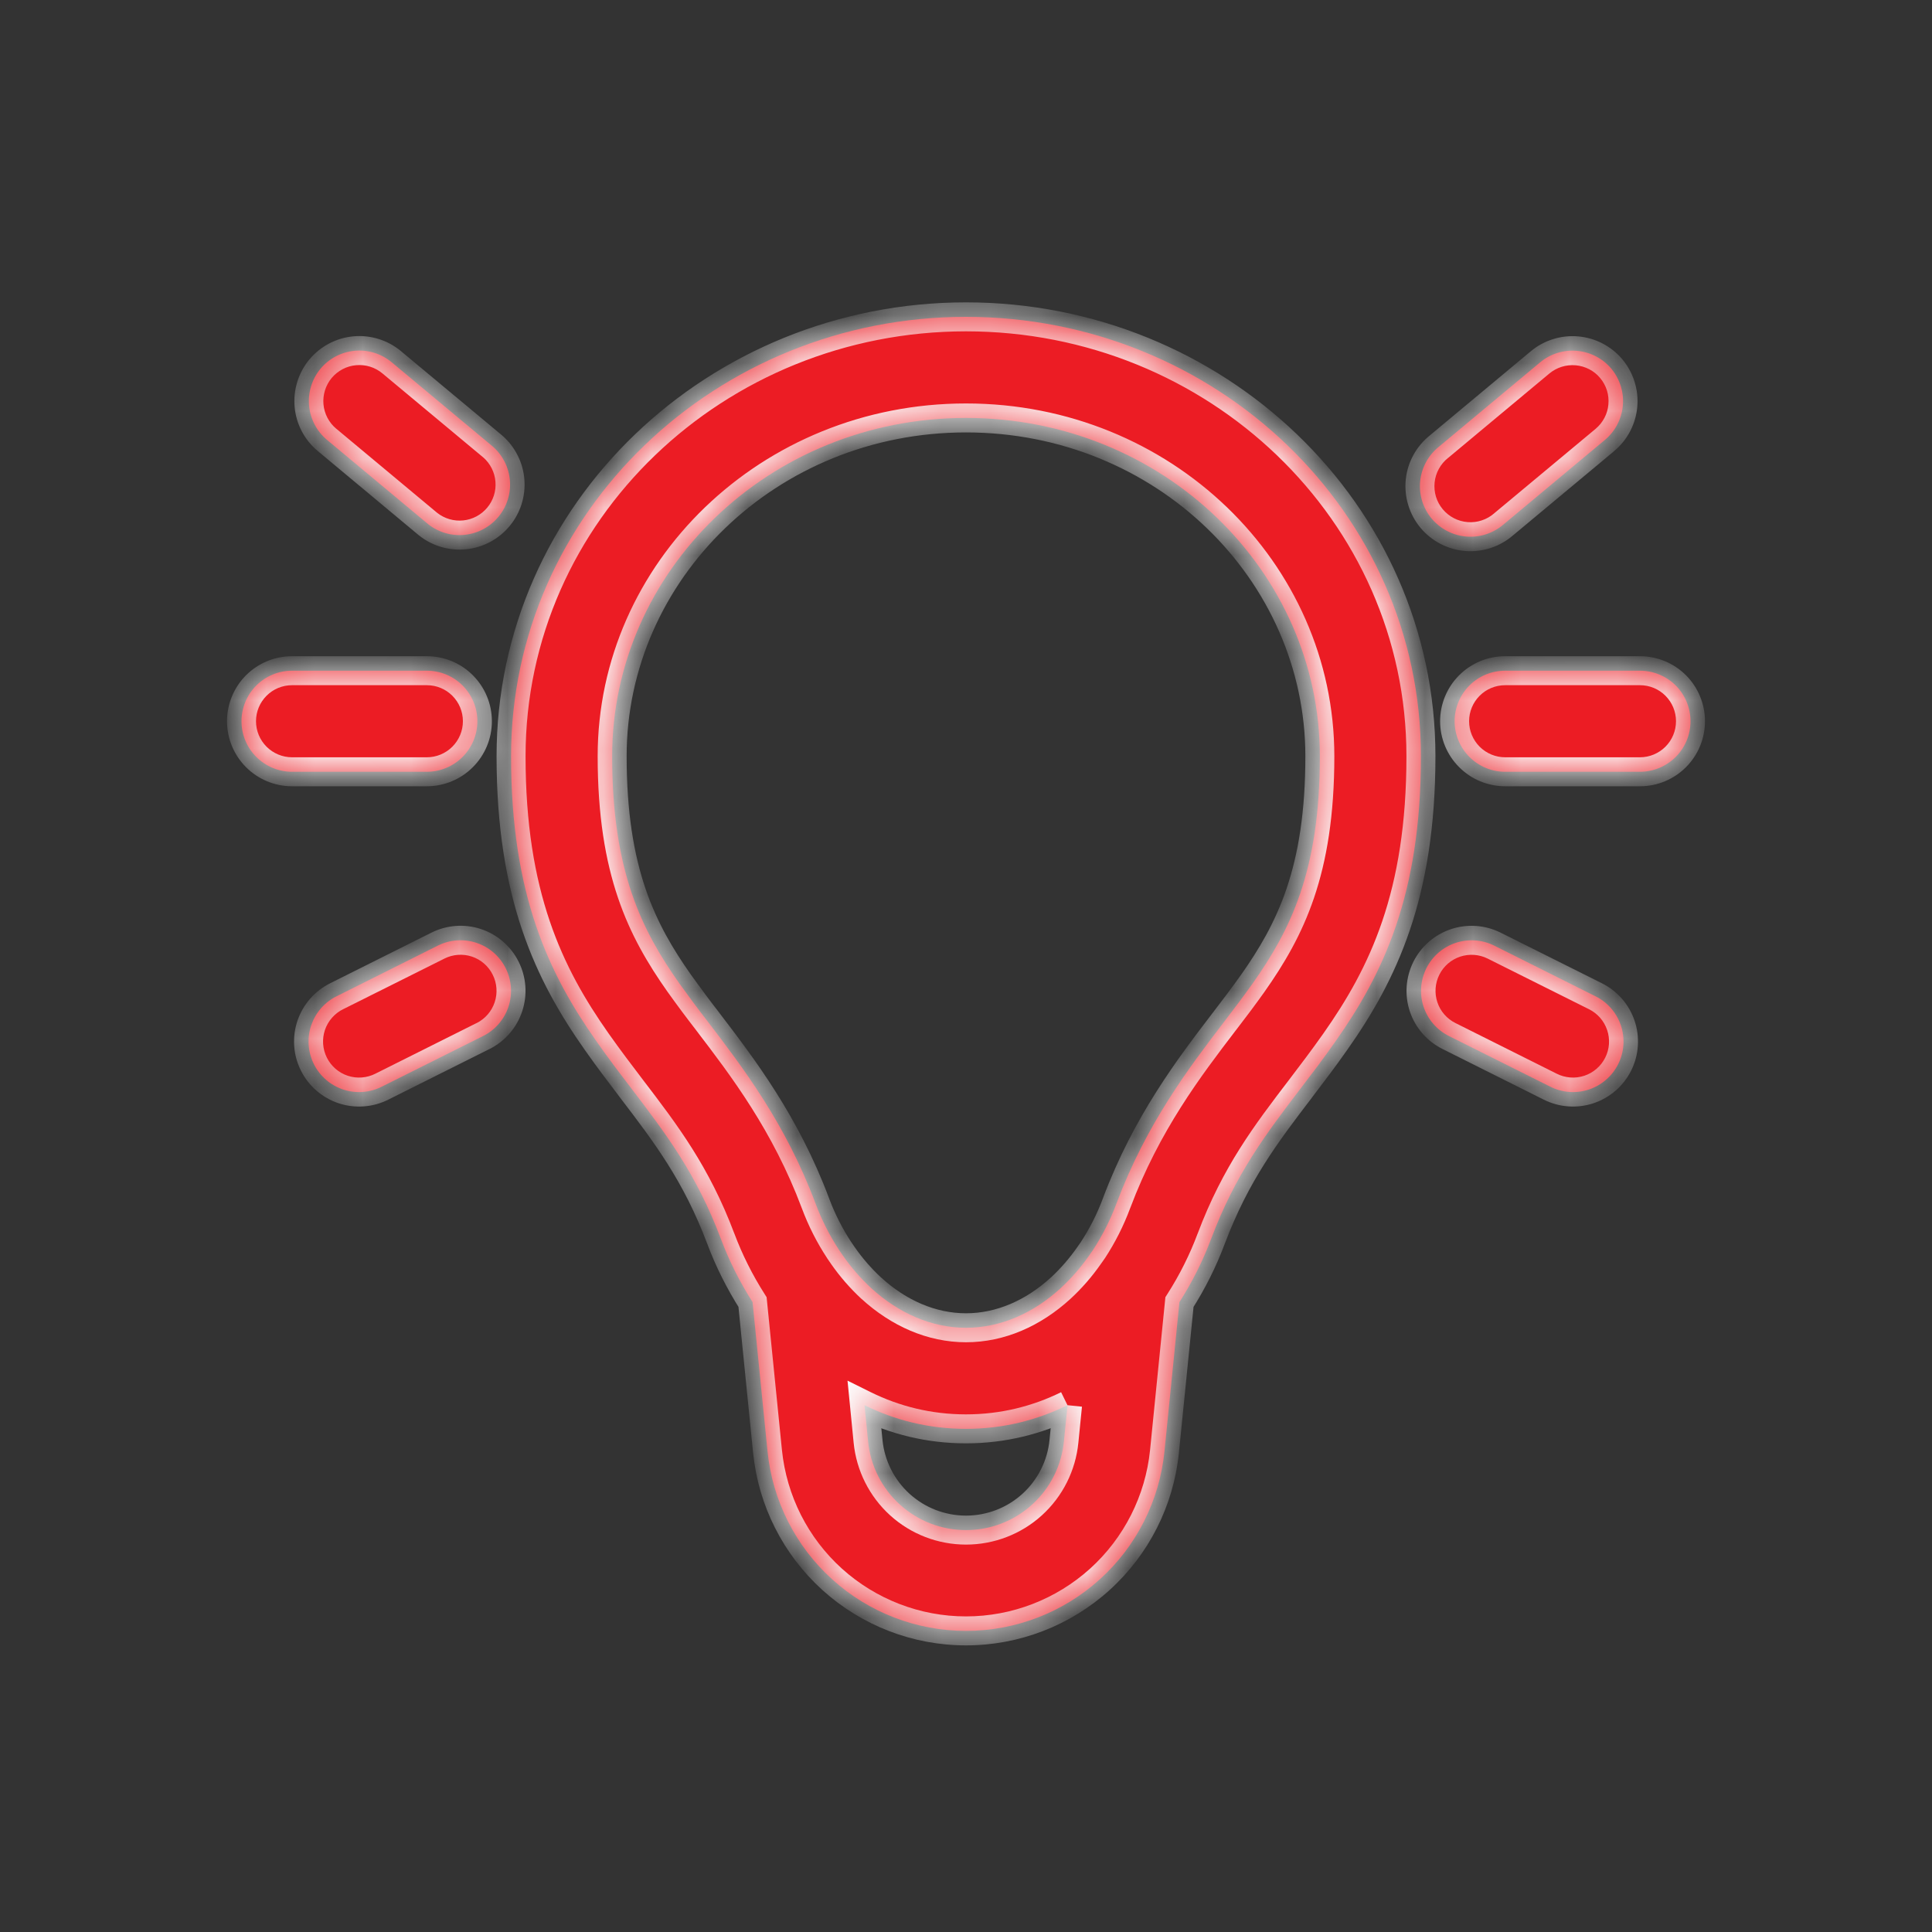 <svg width="40" height="40" viewBox="0 0 40 40" fill="none" xmlns="http://www.w3.org/2000/svg">
<rect x="0" y="0" width="40" height="40" fill="#333333" stroke="none"/>
<mask id="path-1-inside-1_1778_13377" fill="white">
<path d="M20 8.653C24.086 8.653 27.326 11.828 27.326 15.658C27.326 18.044 26.712 19.259 25.933 20.364C25.756 20.612 25.562 20.872 25.351 21.146C24.62 22.102 23.741 23.253 23.117 24.912C22.99 25.254 22.825 25.58 22.625 25.886L22.547 25.997C22.376 26.242 22.179 26.467 21.96 26.67C21.394 27.189 20.713 27.49 20 27.49C19.288 27.49 18.606 27.189 18.038 26.67C17.819 26.467 17.623 26.241 17.452 25.996L17.375 25.884C17.175 25.579 17.01 25.253 16.883 24.912C16.259 23.251 15.38 22.102 14.649 21.144C14.45 20.888 14.256 20.627 14.067 20.363C13.29 19.261 12.674 18.044 12.674 15.656C12.674 11.828 15.916 8.653 20 8.653ZM24.419 26.959C24.687 26.54 24.907 26.098 25.076 25.647C25.581 24.303 26.218 23.468 26.915 22.553C27.153 22.242 27.397 21.922 27.645 21.568C28.636 20.162 29.419 18.534 29.419 15.656C29.419 10.594 25.163 6.56 20 6.56C14.837 6.56 10.581 10.594 10.581 15.658C10.581 18.532 11.364 20.162 12.355 21.568C12.603 21.922 12.847 22.242 13.085 22.553C13.782 23.468 14.419 24.303 14.924 25.647C15.093 26.098 15.314 26.54 15.581 26.959L15.891 30.051C15.994 31.069 16.471 32.013 17.23 32.699C17.989 33.386 18.977 33.766 20 33.766C21.023 33.766 22.011 33.386 22.77 32.699C23.529 32.013 24.006 31.069 24.109 30.051L24.419 26.959ZM22.103 29.093L22.027 29.841C21.978 30.345 21.743 30.812 21.368 31.151C20.994 31.491 20.506 31.679 20 31.679C19.494 31.679 19.006 31.491 18.632 31.151C18.257 30.812 18.022 30.345 17.973 29.841L17.899 29.093C18.526 29.403 19.231 29.583 20 29.583C20.767 29.583 21.474 29.402 22.101 29.093M6.637 7.633C6.815 7.42 7.07 7.287 7.346 7.262C7.622 7.237 7.897 7.323 8.11 7.501L10.203 9.245C10.409 9.425 10.536 9.678 10.557 9.95C10.579 10.223 10.493 10.492 10.318 10.702C10.143 10.912 9.893 11.045 9.621 11.073C9.35 11.101 9.078 11.022 8.864 10.852L6.771 9.108C6.558 8.93 6.424 8.675 6.399 8.399C6.374 8.123 6.459 7.846 6.637 7.633ZM33.361 7.634C33.449 7.74 33.515 7.862 33.556 7.993C33.597 8.125 33.612 8.263 33.599 8.4C33.587 8.537 33.547 8.67 33.483 8.792C33.42 8.913 33.332 9.021 33.227 9.109L31.134 10.854C31.029 10.945 30.906 11.015 30.774 11.059C30.641 11.103 30.501 11.12 30.362 11.109C30.223 11.098 30.088 11.059 29.964 10.995C29.84 10.931 29.73 10.843 29.64 10.736C29.551 10.629 29.484 10.505 29.443 10.371C29.403 10.238 29.389 10.098 29.403 9.959C29.418 9.82 29.46 9.685 29.527 9.563C29.594 9.441 29.685 9.333 29.794 9.246L31.887 7.502C32.1 7.324 32.375 7.239 32.651 7.264C32.928 7.289 33.183 7.421 33.361 7.634ZM5 14.932C5 14.655 5.11 14.388 5.307 14.192C5.503 13.996 5.769 13.886 6.047 13.886H8.837C9.115 13.886 9.381 13.996 9.577 14.192C9.773 14.388 9.884 14.655 9.884 14.932C9.884 15.21 9.773 15.476 9.577 15.672C9.381 15.868 9.115 15.979 8.837 15.979H6.047C5.769 15.979 5.503 15.868 5.307 15.672C5.11 15.476 5 15.21 5 14.932ZM30.116 14.932C30.116 14.655 30.227 14.388 30.423 14.192C30.619 13.996 30.885 13.886 31.163 13.886H33.953C34.231 13.886 34.497 13.996 34.694 14.192C34.89 14.388 35 14.655 35 14.932C35 15.21 34.89 15.476 34.694 15.672C34.497 15.868 34.231 15.979 33.953 15.979H31.163C30.885 15.979 30.619 15.868 30.423 15.672C30.227 15.476 30.116 15.21 30.116 14.932ZM10.47 20.046C10.594 20.294 10.614 20.581 10.527 20.845C10.439 21.108 10.25 21.326 10.002 21.45L7.909 22.496C7.786 22.559 7.652 22.597 7.514 22.607C7.377 22.618 7.238 22.601 7.107 22.558C6.976 22.514 6.854 22.446 6.75 22.355C6.646 22.265 6.56 22.155 6.498 22.031C6.437 21.908 6.4 21.773 6.391 21.635C6.381 21.497 6.399 21.359 6.443 21.228C6.488 21.098 6.557 20.977 6.648 20.873C6.74 20.769 6.85 20.684 6.974 20.624L9.067 19.577C9.316 19.453 9.603 19.433 9.866 19.521C10.13 19.609 10.346 19.798 10.47 20.046ZM29.532 20.046C29.656 19.798 29.873 19.61 30.136 19.522C30.399 19.434 30.686 19.454 30.934 19.577L33.027 20.624C33.151 20.684 33.262 20.769 33.353 20.873C33.444 20.977 33.514 21.098 33.558 21.228C33.602 21.359 33.62 21.497 33.611 21.635C33.601 21.773 33.565 21.908 33.503 22.031C33.441 22.155 33.356 22.265 33.251 22.355C33.147 22.446 33.026 22.514 32.895 22.558C32.763 22.601 32.625 22.618 32.487 22.607C32.349 22.597 32.215 22.559 32.092 22.496L29.999 21.45C29.751 21.326 29.562 21.108 29.474 20.845C29.386 20.582 29.408 20.294 29.532 20.046Z"/>
</mask>
<path d="M20 8.653C24.086 8.653 27.326 11.828 27.326 15.658C27.326 18.044 26.712 19.259 25.933 20.364C25.756 20.612 25.562 20.872 25.351 21.146C24.62 22.102 23.741 23.253 23.117 24.912C22.99 25.254 22.825 25.58 22.625 25.886L22.547 25.997C22.376 26.242 22.179 26.467 21.96 26.67C21.394 27.189 20.713 27.49 20 27.49C19.288 27.49 18.606 27.189 18.038 26.67C17.819 26.467 17.623 26.241 17.452 25.996L17.375 25.884C17.175 25.579 17.01 25.253 16.883 24.912C16.259 23.251 15.38 22.102 14.649 21.144C14.45 20.888 14.256 20.627 14.067 20.363C13.29 19.261 12.674 18.044 12.674 15.656C12.674 11.828 15.916 8.653 20 8.653ZM24.419 26.959C24.687 26.54 24.907 26.098 25.076 25.647C25.581 24.303 26.218 23.468 26.915 22.553C27.153 22.242 27.397 21.922 27.645 21.568C28.636 20.162 29.419 18.534 29.419 15.656C29.419 10.594 25.163 6.56 20 6.56C14.837 6.56 10.581 10.594 10.581 15.658C10.581 18.532 11.364 20.162 12.355 21.568C12.603 21.922 12.847 22.242 13.085 22.553C13.782 23.468 14.419 24.303 14.924 25.647C15.093 26.098 15.314 26.54 15.581 26.959L15.891 30.051C15.994 31.069 16.471 32.013 17.23 32.699C17.989 33.386 18.977 33.766 20 33.766C21.023 33.766 22.011 33.386 22.77 32.699C23.529 32.013 24.006 31.069 24.109 30.051L24.419 26.959ZM22.103 29.093L22.027 29.841C21.978 30.345 21.743 30.812 21.368 31.151C20.994 31.491 20.506 31.679 20 31.679C19.494 31.679 19.006 31.491 18.632 31.151C18.257 30.812 18.022 30.345 17.973 29.841L17.899 29.093C18.526 29.403 19.231 29.583 20 29.583C20.767 29.583 21.474 29.402 22.101 29.093M6.637 7.633C6.815 7.42 7.07 7.287 7.346 7.262C7.622 7.237 7.897 7.323 8.11 7.501L10.203 9.245C10.409 9.425 10.536 9.678 10.557 9.95C10.579 10.223 10.493 10.492 10.318 10.702C10.143 10.912 9.893 11.045 9.621 11.073C9.35 11.101 9.078 11.022 8.864 10.852L6.771 9.108C6.558 8.93 6.424 8.675 6.399 8.399C6.374 8.123 6.459 7.846 6.637 7.633ZM33.361 7.634C33.449 7.74 33.515 7.862 33.556 7.993C33.597 8.125 33.612 8.263 33.599 8.4C33.587 8.537 33.547 8.67 33.483 8.792C33.42 8.913 33.332 9.021 33.227 9.109L31.134 10.854C31.029 10.945 30.906 11.015 30.774 11.059C30.641 11.103 30.501 11.12 30.362 11.109C30.223 11.098 30.088 11.059 29.964 10.995C29.84 10.931 29.73 10.843 29.64 10.736C29.551 10.629 29.484 10.505 29.443 10.371C29.403 10.238 29.389 10.098 29.403 9.959C29.418 9.82 29.46 9.685 29.527 9.563C29.594 9.441 29.685 9.333 29.794 9.246L31.887 7.502C32.1 7.324 32.375 7.239 32.651 7.264C32.928 7.289 33.183 7.421 33.361 7.634ZM5 14.932C5 14.655 5.11 14.388 5.307 14.192C5.503 13.996 5.769 13.886 6.047 13.886H8.837C9.115 13.886 9.381 13.996 9.577 14.192C9.773 14.388 9.884 14.655 9.884 14.932C9.884 15.21 9.773 15.476 9.577 15.672C9.381 15.868 9.115 15.979 8.837 15.979H6.047C5.769 15.979 5.503 15.868 5.307 15.672C5.11 15.476 5 15.21 5 14.932ZM30.116 14.932C30.116 14.655 30.227 14.388 30.423 14.192C30.619 13.996 30.885 13.886 31.163 13.886H33.953C34.231 13.886 34.497 13.996 34.694 14.192C34.89 14.388 35 14.655 35 14.932C35 15.21 34.89 15.476 34.694 15.672C34.497 15.868 34.231 15.979 33.953 15.979H31.163C30.885 15.979 30.619 15.868 30.423 15.672C30.227 15.476 30.116 15.21 30.116 14.932ZM10.47 20.046C10.594 20.294 10.614 20.581 10.527 20.845C10.439 21.108 10.25 21.326 10.002 21.45L7.909 22.496C7.786 22.559 7.652 22.597 7.514 22.607C7.377 22.618 7.238 22.601 7.107 22.558C6.976 22.514 6.854 22.446 6.75 22.355C6.646 22.265 6.56 22.155 6.498 22.031C6.437 21.908 6.4 21.773 6.391 21.635C6.381 21.497 6.399 21.359 6.443 21.228C6.488 21.098 6.557 20.977 6.648 20.873C6.74 20.769 6.85 20.684 6.974 20.624L9.067 19.577C9.316 19.453 9.603 19.433 9.866 19.521C10.13 19.609 10.346 19.798 10.47 20.046ZM29.532 20.046C29.656 19.798 29.873 19.61 30.136 19.522C30.399 19.434 30.686 19.454 30.934 19.577L33.027 20.624C33.151 20.684 33.262 20.769 33.353 20.873C33.444 20.977 33.514 21.098 33.558 21.228C33.602 21.359 33.62 21.497 33.611 21.635C33.601 21.773 33.565 21.908 33.503 22.031C33.441 22.155 33.356 22.265 33.251 22.355C33.147 22.446 33.026 22.514 32.895 22.558C32.763 22.601 32.625 22.618 32.487 22.607C32.349 22.597 32.215 22.559 32.092 22.496L29.999 21.45C29.751 21.326 29.562 21.108 29.474 20.845C29.386 20.582 29.408 20.294 29.532 20.046Z" fill="#EC1C24"/>
<path d="M25.933 20.364L26.177 20.539L26.178 20.537L25.933 20.364ZM25.351 21.146L25.114 20.962L25.113 20.963L25.351 21.146ZM23.117 24.912L22.836 24.806L22.836 24.807L23.117 24.912ZM22.625 25.886L22.87 26.058L22.876 26.05L22.625 25.886ZM22.547 25.997L22.301 25.825L22.301 25.825L22.547 25.997ZM21.96 26.67L22.163 26.891L22.164 26.89L21.96 26.67ZM18.038 26.67L17.834 26.89L17.836 26.891L18.038 26.67ZM17.452 25.996L17.205 26.166L17.206 26.168L17.452 25.996ZM17.375 25.884L17.125 26.049L17.128 26.054L17.375 25.884ZM16.883 24.912L17.164 24.807L17.164 24.806L16.883 24.912ZM14.649 21.144L14.887 20.962L14.886 20.96L14.649 21.144ZM14.067 20.363L13.822 20.536L13.823 20.537L14.067 20.363ZM12.674 15.656H12.374H12.674ZM24.419 26.959L24.166 26.797L24.128 26.857L24.121 26.929L24.419 26.959ZM25.076 25.647L24.796 25.541L24.795 25.542L25.076 25.647ZM26.915 22.553L27.154 22.736L27.154 22.735L26.915 22.553ZM27.645 21.568L27.4 21.396L27.4 21.396L27.645 21.568ZM12.355 21.568L12.6 21.396L12.6 21.396L12.355 21.568ZM13.085 22.553L12.846 22.735L12.846 22.736L13.085 22.553ZM14.924 25.647L15.205 25.542L15.204 25.541L14.924 25.647ZM15.581 26.959L15.879 26.929L15.872 26.858L15.834 26.797L15.581 26.959ZM15.891 30.051L15.592 30.081L15.592 30.081L15.891 30.051ZM24.109 30.051L24.408 30.081L24.408 30.081L24.109 30.051ZM22.027 29.841L21.729 29.811L21.729 29.812L22.027 29.841ZM20 31.679V31.379V31.679ZM17.973 29.841L18.271 29.812L18.271 29.812L17.973 29.841ZM17.899 29.093L18.031 28.825L17.547 28.585L17.6 29.123L17.899 29.093ZM6.637 7.633L6.407 7.441L6.406 7.441L6.637 7.633ZM8.11 7.501L7.918 7.731L7.918 7.731L8.11 7.501ZM10.203 9.245L10.401 9.019L10.395 9.014L10.203 9.245ZM8.864 10.852L8.672 11.083L8.677 11.087L8.864 10.852ZM6.771 9.108L6.579 9.338L6.579 9.338L6.771 9.108ZM33.361 7.634L33.13 7.827L33.13 7.827L33.361 7.634ZM33.227 9.109L33.035 8.879L33.035 8.879L33.227 9.109ZM31.134 10.854L30.941 10.623L30.936 10.628L31.134 10.854ZM29.794 9.246L29.98 9.481L29.986 9.477L29.794 9.246ZM31.887 7.502L31.695 7.271L31.695 7.271L31.887 7.502ZM6.047 13.886L6.047 13.586L6.047 13.886ZM8.837 13.886V13.586V13.886ZM9.884 14.932L10.184 14.932L9.884 14.932ZM31.163 13.886V13.586V13.886ZM33.953 13.886V13.586V13.886ZM10.47 20.046L10.201 20.18L10.201 20.18L10.47 20.046ZM10.002 21.45L10.136 21.718L10.137 21.718L10.002 21.45ZM7.909 22.496L7.775 22.228L7.773 22.229L7.909 22.496ZM7.107 22.558L7.201 22.273L7.107 22.558ZM6.974 20.624L7.106 20.893L7.109 20.892L6.974 20.624ZM9.067 19.577L8.933 19.309L8.933 19.309L9.067 19.577ZM29.532 20.046L29.263 19.912L29.263 19.912L29.532 20.046ZM30.934 19.577L31.068 19.309L31.068 19.309L30.934 19.577ZM33.027 20.624L32.893 20.892L32.895 20.893L33.027 20.624ZM32.895 22.558L32.8 22.273L32.895 22.558ZM32.092 22.496L32.228 22.229L32.226 22.228L32.092 22.496ZM29.999 21.45L30.133 21.181L30.133 21.181L29.999 21.45ZM20 8.653V8.953C23.93 8.953 27.026 12.004 27.026 15.658H27.326H27.626C27.626 11.651 24.241 8.353 20 8.353V8.653ZM27.326 15.658H27.026C27.026 17.974 26.436 19.13 25.688 20.192L25.933 20.364L26.178 20.537C26.988 19.388 27.626 18.114 27.626 15.658H27.326ZM25.933 20.364L25.689 20.19C25.515 20.434 25.323 20.691 25.114 20.962L25.351 21.146L25.589 21.329C25.802 21.053 25.998 20.79 26.177 20.539L25.933 20.364ZM25.351 21.146L25.113 20.963C24.381 21.92 23.477 23.102 22.836 24.806L23.117 24.912L23.398 25.017C24.005 23.403 24.859 22.283 25.589 21.328L25.351 21.146ZM23.117 24.912L22.836 24.807C22.717 25.128 22.561 25.435 22.374 25.721L22.625 25.886L22.876 26.05C23.088 25.726 23.263 25.379 23.398 25.016L23.117 24.912ZM22.625 25.886L22.379 25.714L22.301 25.825L22.547 25.997L22.792 26.169L22.87 26.058L22.625 25.886ZM22.547 25.997L22.301 25.825C22.142 26.052 21.96 26.262 21.757 26.45L21.96 26.67L22.164 26.89C22.399 26.673 22.609 26.431 22.792 26.169L22.547 25.997ZM21.96 26.67L21.758 26.449C21.236 26.926 20.625 27.19 20 27.19V27.49V27.79C20.801 27.79 21.551 27.451 22.163 26.891L21.96 26.67ZM20 27.49V27.19C19.376 27.19 18.763 26.926 18.241 26.448L18.038 26.67L17.836 26.891C18.449 27.451 19.201 27.79 20 27.79V27.49ZM18.038 26.67L18.242 26.45C18.039 26.261 17.857 26.052 17.698 25.824L17.452 25.996L17.206 26.168C17.389 26.43 17.599 26.672 17.834 26.89L18.038 26.67ZM17.452 25.996L17.699 25.826L17.623 25.714L17.375 25.884L17.128 26.054L17.205 26.166L17.452 25.996ZM17.375 25.884L17.626 25.72C17.439 25.434 17.283 25.127 17.164 24.807L16.883 24.912L16.602 25.017C16.737 25.379 16.912 25.725 17.125 26.049L17.375 25.884ZM16.883 24.912L17.164 24.806C16.523 23.101 15.619 21.92 14.887 20.962L14.649 21.144L14.41 21.326C15.141 22.283 15.995 23.402 16.602 25.017L16.883 24.912ZM14.649 21.144L14.886 20.96C14.689 20.707 14.498 20.449 14.311 20.188L14.067 20.363L13.823 20.537C14.014 20.805 14.21 21.068 14.412 21.328L14.649 21.144ZM14.067 20.363L14.312 20.19C13.566 19.131 12.974 17.974 12.974 15.656H12.674H12.374C12.374 18.114 13.014 19.39 13.822 20.536L14.067 20.363ZM12.674 15.656H12.974C12.974 12.004 16.071 8.953 20 8.953V8.653V8.353C15.761 8.353 12.374 11.651 12.374 15.656H12.674ZM24.419 26.959L24.672 27.12C24.951 26.684 25.181 26.223 25.357 25.752L25.076 25.647L24.795 25.542C24.634 25.973 24.423 26.396 24.166 26.797L24.419 26.959ZM25.076 25.647L25.357 25.753C25.845 24.453 26.457 23.648 27.154 22.736L26.915 22.553L26.677 22.372C25.978 23.287 25.317 24.153 24.796 25.541L25.076 25.647ZM26.915 22.553L27.154 22.735C27.391 22.424 27.638 22.099 27.89 21.741L27.645 21.568L27.4 21.396C27.155 21.744 26.914 22.06 26.677 22.372L26.915 22.553ZM27.645 21.568L27.89 21.741C28.912 20.291 29.719 18.604 29.719 15.656H29.419H29.119C29.119 18.464 28.36 20.033 27.4 21.396L27.645 21.568ZM29.419 15.656H29.719C29.719 10.417 25.317 6.26 20 6.26V6.56V6.86C25.009 6.86 29.119 10.771 29.119 15.656H29.419ZM20 6.56V6.26C14.683 6.26 10.281 10.417 10.281 15.658H10.581H10.881C10.881 10.771 14.991 6.86 20 6.86V6.56ZM10.581 15.658H10.281C10.281 18.602 11.088 20.291 12.11 21.741L12.355 21.568L12.6 21.396C11.64 20.033 10.881 18.462 10.881 15.658H10.581ZM12.355 21.568L12.11 21.741C12.362 22.099 12.609 22.424 12.846 22.735L13.085 22.553L13.323 22.372C13.086 22.06 12.845 21.744 12.6 21.396L12.355 21.568ZM13.085 22.553L12.846 22.736C13.543 23.648 14.155 24.453 14.643 25.753L14.924 25.647L15.204 25.541C14.683 24.153 14.022 23.287 13.323 22.372L13.085 22.553ZM14.924 25.647L14.643 25.752C14.819 26.223 15.051 26.684 15.328 27.12L15.581 26.959L15.834 26.797C15.578 26.396 15.366 25.972 15.205 25.542L14.924 25.647ZM15.581 26.959L15.282 26.989L15.592 30.081L15.891 30.051L16.189 30.021L15.879 26.929L15.581 26.959ZM15.891 30.051L15.592 30.081C15.703 31.173 16.215 32.186 17.029 32.922L17.23 32.699L17.431 32.477C16.727 31.84 16.285 30.965 16.189 30.021L15.891 30.051ZM17.23 32.699L17.029 32.922C17.843 33.658 18.902 34.066 20 34.066V33.766V33.466C19.051 33.466 18.136 33.113 17.431 32.477L17.23 32.699ZM20 33.766V34.066C21.098 34.066 22.157 33.658 22.971 32.922L22.77 32.699L22.569 32.477C21.864 33.113 20.949 33.466 20 33.466V33.766ZM22.77 32.699L22.971 32.922C23.785 32.186 24.297 31.173 24.408 30.081L24.109 30.051L23.811 30.021C23.715 30.965 23.273 31.84 22.569 32.477L22.77 32.699ZM24.109 30.051L24.408 30.081L24.718 26.989L24.419 26.959L24.121 26.929L23.811 30.021L24.109 30.051ZM22.103 29.093L21.804 29.064L21.729 29.811L22.027 29.841L22.326 29.872L22.401 29.124L22.103 29.093ZM22.027 29.841L21.729 29.812C21.687 30.241 21.486 30.64 21.167 30.929L21.368 31.151L21.57 31.374C22 30.984 22.269 30.448 22.326 29.871L22.027 29.841ZM21.368 31.151L21.167 30.929C20.847 31.219 20.431 31.379 20 31.379V31.679V31.979C20.58 31.979 21.14 31.764 21.57 31.374L21.368 31.151ZM20 31.679V31.379C19.569 31.379 19.153 31.219 18.833 30.929L18.632 31.151L18.43 31.374C18.86 31.764 19.42 31.979 20 31.979V31.679ZM18.632 31.151L18.833 30.929C18.514 30.64 18.313 30.241 18.271 29.812L17.973 29.841L17.674 29.871C17.731 30.448 18 30.984 18.43 31.374L18.632 31.151ZM17.973 29.841L18.271 29.812L18.197 29.064L17.899 29.093L17.6 29.123L17.674 29.871L17.973 29.841ZM17.899 29.093L17.766 29.363C18.433 29.692 19.183 29.883 20 29.883V29.583V29.283C19.279 29.283 18.62 29.115 18.031 28.825L17.899 29.093ZM20 29.583V29.883C20.816 29.883 21.567 29.69 22.234 29.363L22.101 29.093L21.969 28.824C21.38 29.114 20.719 29.283 20 29.283V29.583ZM6.637 7.633L6.867 7.825C6.994 7.674 7.176 7.578 7.373 7.561L7.346 7.262L7.319 6.963C6.964 6.995 6.635 7.167 6.407 7.441L6.637 7.633ZM7.346 7.262L7.373 7.561C7.57 7.543 7.766 7.604 7.918 7.731L8.11 7.501L8.302 7.27C8.028 7.042 7.675 6.931 7.319 6.963L7.346 7.262ZM8.11 7.501L7.918 7.731L10.011 9.475L10.203 9.245L10.395 9.014L8.302 7.27L8.11 7.501ZM10.203 9.245L10.006 9.47C10.152 9.599 10.243 9.779 10.258 9.974L10.557 9.95L10.857 9.927C10.829 9.576 10.665 9.25 10.401 9.019L10.203 9.245ZM10.557 9.95L10.258 9.974C10.274 10.168 10.212 10.361 10.088 10.51L10.318 10.702L10.549 10.894C10.774 10.624 10.884 10.277 10.857 9.927L10.557 9.95ZM10.318 10.702L10.088 10.51C9.963 10.66 9.785 10.755 9.591 10.775L9.621 11.073L9.652 11.372C10.002 11.336 10.324 11.164 10.549 10.894L10.318 10.702ZM9.621 11.073L9.591 10.775C9.397 10.795 9.203 10.738 9.05 10.617L8.864 10.852L8.677 11.087C8.953 11.306 9.303 11.408 9.652 11.372L9.621 11.073ZM8.864 10.852L9.056 10.622L6.963 8.877L6.771 9.108L6.579 9.338L8.672 11.083L8.864 10.852ZM6.771 9.108L6.963 8.878C6.811 8.751 6.715 8.569 6.697 8.372L6.399 8.399L6.1 8.426C6.132 8.782 6.304 9.11 6.579 9.338L6.771 9.108ZM6.399 8.399L6.697 8.372C6.679 8.174 6.741 7.977 6.867 7.825L6.637 7.633L6.406 7.441C6.178 7.716 6.068 8.071 6.1 8.426L6.399 8.399ZM33.361 7.634L33.13 7.827C33.193 7.902 33.24 7.989 33.27 8.083L33.556 7.993L33.842 7.904C33.79 7.735 33.704 7.578 33.591 7.442L33.361 7.634ZM33.556 7.993L33.27 8.083C33.299 8.176 33.309 8.275 33.3 8.373L33.599 8.4L33.898 8.427C33.914 8.251 33.895 8.073 33.842 7.904L33.556 7.993ZM33.599 8.4L33.3 8.373C33.292 8.47 33.264 8.565 33.218 8.652L33.483 8.792L33.749 8.931C33.831 8.774 33.882 8.603 33.898 8.427L33.599 8.4ZM33.483 8.792L33.218 8.652C33.172 8.739 33.11 8.816 33.035 8.879L33.227 9.109L33.418 9.34C33.554 9.227 33.667 9.088 33.749 8.931L33.483 8.792ZM33.227 9.109L33.035 8.879L30.941 10.623L31.134 10.854L31.326 11.084L33.419 9.34L33.227 9.109ZM31.134 10.854L30.936 10.628C30.861 10.693 30.774 10.743 30.679 10.774L30.774 11.059L30.868 11.344C31.038 11.288 31.196 11.198 31.331 11.079L31.134 10.854ZM30.774 11.059L30.679 10.774C30.585 10.806 30.485 10.818 30.386 10.81L30.362 11.109L30.339 11.408C30.518 11.422 30.698 11.4 30.868 11.344L30.774 11.059ZM30.362 11.109L30.386 10.81C30.287 10.802 30.19 10.775 30.102 10.729L29.964 10.995L29.826 11.262C29.985 11.344 30.16 11.394 30.339 11.408L30.362 11.109ZM29.964 10.995L30.102 10.729C30.013 10.683 29.935 10.62 29.871 10.544L29.64 10.736L29.41 10.928C29.525 11.066 29.666 11.179 29.826 11.262L29.964 10.995ZM29.64 10.736L29.871 10.544C29.807 10.467 29.759 10.379 29.73 10.284L29.443 10.371L29.157 10.459C29.209 10.63 29.295 10.79 29.41 10.928L29.64 10.736ZM29.443 10.371L29.73 10.284C29.701 10.188 29.692 10.088 29.702 9.989L29.403 9.959L29.105 9.928C29.087 10.107 29.104 10.287 29.157 10.459L29.443 10.371ZM29.403 9.959L29.702 9.989C29.712 9.89 29.742 9.794 29.79 9.707L29.527 9.563L29.264 9.419C29.177 9.576 29.123 9.749 29.105 9.928L29.403 9.959ZM29.527 9.563L29.79 9.707C29.838 9.62 29.902 9.543 29.98 9.481L29.794 9.246L29.608 9.011C29.467 9.123 29.35 9.261 29.264 9.419L29.527 9.563ZM29.794 9.246L29.986 9.477L32.079 7.732L31.887 7.502L31.695 7.271L29.602 9.016L29.794 9.246ZM31.887 7.502L32.079 7.732C32.231 7.606 32.427 7.545 32.624 7.563L32.651 7.264L32.679 6.965C32.323 6.933 31.969 7.043 31.695 7.271L31.887 7.502ZM32.651 7.264L32.624 7.563C32.822 7.581 33.004 7.675 33.13 7.827L33.361 7.634L33.591 7.442C33.362 7.167 33.033 6.997 32.679 6.965L32.651 7.264ZM5 14.932H5.3C5.3 14.734 5.379 14.544 5.519 14.404L5.307 14.192L5.094 13.98C4.842 14.232 4.7 14.575 4.7 14.932H5ZM5.307 14.192L5.519 14.404C5.659 14.264 5.849 14.186 6.047 14.186L6.047 13.886L6.047 13.586C5.689 13.586 5.347 13.727 5.094 13.98L5.307 14.192ZM6.047 13.886V14.186H8.837V13.886V13.586H6.047V13.886ZM8.837 13.886V14.186C9.035 14.186 9.225 14.264 9.365 14.404L9.577 14.192L9.789 13.98C9.537 13.727 9.194 13.586 8.837 13.586V13.886ZM9.577 14.192L9.365 14.404C9.505 14.544 9.584 14.734 9.584 14.932L9.884 14.932L10.184 14.932C10.184 14.575 10.042 14.232 9.789 13.98L9.577 14.192ZM9.884 14.932L9.584 14.932C9.584 15.13 9.505 15.32 9.365 15.46L9.577 15.672L9.789 15.884C10.042 15.632 10.184 15.289 10.184 14.932L9.884 14.932ZM9.577 15.672L9.365 15.46C9.225 15.6 9.035 15.679 8.837 15.679V15.979V16.279C9.194 16.279 9.537 16.137 9.789 15.884L9.577 15.672ZM8.837 15.979V15.679H6.047V15.979V16.279H8.837V15.979ZM6.047 15.979V15.679C5.849 15.679 5.659 15.6 5.519 15.46L5.307 15.672L5.094 15.884C5.347 16.137 5.689 16.279 6.047 16.279V15.979ZM5.307 15.672L5.519 15.46C5.379 15.32 5.3 15.13 5.3 14.932H5H4.7C4.7 15.289 4.842 15.632 5.094 15.884L5.307 15.672ZM30.116 14.932H30.416C30.416 14.734 30.495 14.544 30.635 14.404L30.423 14.192L30.211 13.98C29.958 14.232 29.816 14.575 29.816 14.932H30.116ZM30.423 14.192L30.635 14.404C30.775 14.264 30.965 14.186 31.163 14.186V13.886V13.586C30.806 13.586 30.463 13.727 30.211 13.98L30.423 14.192ZM31.163 13.886V14.186H33.953V13.886V13.586H31.163V13.886ZM33.953 13.886V14.186C34.151 14.186 34.341 14.264 34.481 14.404L34.694 14.192L34.906 13.98C34.653 13.727 34.311 13.586 33.953 13.586V13.886ZM34.694 14.192L34.481 14.404C34.621 14.544 34.7 14.734 34.7 14.932H35H35.3C35.3 14.575 35.158 14.232 34.906 13.98L34.694 14.192ZM35 14.932H34.7C34.7 15.13 34.621 15.32 34.481 15.46L34.694 15.672L34.906 15.884C35.158 15.632 35.3 15.289 35.3 14.932H35ZM34.694 15.672L34.481 15.46C34.341 15.6 34.151 15.679 33.953 15.679V15.979V16.279C34.311 16.279 34.653 16.137 34.906 15.884L34.694 15.672ZM33.953 15.979V15.679H31.163V15.979V16.279H33.953V15.979ZM31.163 15.979V15.679C30.965 15.679 30.775 15.6 30.635 15.46L30.423 15.672L30.211 15.884C30.463 16.137 30.806 16.279 31.163 16.279V15.979ZM30.423 15.672L30.635 15.46C30.495 15.32 30.416 15.13 30.416 14.932H30.116H29.816C29.816 15.289 29.958 15.632 30.211 15.884L30.423 15.672ZM10.47 20.046L10.201 20.18C10.29 20.357 10.305 20.562 10.242 20.75L10.527 20.845L10.811 20.939C10.924 20.601 10.898 20.231 10.738 19.912L10.47 20.046ZM10.527 20.845L10.242 20.75C10.18 20.938 10.045 21.093 9.868 21.182L10.002 21.45L10.137 21.718C10.456 21.558 10.698 21.278 10.811 20.939L10.527 20.845ZM10.002 21.45L9.868 21.181L7.775 22.228L7.909 22.496L8.043 22.765L10.136 21.718L10.002 21.45ZM7.909 22.496L7.773 22.229C7.685 22.274 7.59 22.3 7.491 22.308L7.514 22.607L7.537 22.906C7.714 22.893 7.887 22.844 8.045 22.764L7.909 22.496ZM7.514 22.607L7.491 22.308C7.393 22.316 7.294 22.303 7.201 22.273L7.107 22.558L7.013 22.843C7.182 22.898 7.36 22.92 7.537 22.906L7.514 22.607ZM7.107 22.558L7.201 22.273C7.107 22.242 7.021 22.193 6.946 22.128L6.75 22.355L6.554 22.582C6.688 22.698 6.844 22.787 7.013 22.843L7.107 22.558ZM6.75 22.355L6.946 22.128C6.872 22.064 6.811 21.985 6.767 21.897L6.498 22.031L6.23 22.165C6.309 22.324 6.419 22.466 6.554 22.582L6.75 22.355ZM6.498 22.031L6.767 21.897C6.723 21.809 6.697 21.713 6.69 21.615L6.391 21.635L6.091 21.656C6.103 21.833 6.15 22.006 6.23 22.165L6.498 22.031ZM6.391 21.635L6.69 21.615C6.683 21.516 6.696 21.418 6.727 21.325L6.443 21.228L6.159 21.132C6.102 21.3 6.079 21.478 6.091 21.656L6.391 21.635ZM6.443 21.228L6.727 21.325C6.759 21.231 6.809 21.145 6.874 21.071L6.648 20.873L6.423 20.675C6.306 20.808 6.216 20.964 6.159 21.132L6.443 21.228ZM6.648 20.873L6.874 21.071C6.939 20.997 7.018 20.936 7.106 20.893L6.974 20.624L6.843 20.354C6.683 20.433 6.54 20.541 6.423 20.675L6.648 20.873ZM6.974 20.624L7.109 20.892L9.202 19.846L9.067 19.577L8.933 19.309L6.84 20.355L6.974 20.624ZM9.067 19.577L9.201 19.846C9.379 19.757 9.584 19.743 9.771 19.805L9.866 19.521L9.961 19.236C9.623 19.123 9.253 19.149 8.933 19.309L9.067 19.577ZM9.866 19.521L9.771 19.805C9.958 19.868 10.113 20.002 10.201 20.18L10.47 20.046L10.738 19.912C10.579 19.593 10.301 19.35 9.961 19.236L9.866 19.521ZM29.532 20.046L29.8 20.18C29.888 20.003 30.043 19.869 30.231 19.806L30.136 19.522L30.041 19.237C29.702 19.35 29.423 19.593 29.263 19.912L29.532 20.046ZM30.136 19.522L30.231 19.806C30.419 19.744 30.623 19.758 30.8 19.846L30.934 19.577L31.068 19.309C30.748 19.15 30.379 19.124 30.041 19.237L30.136 19.522ZM30.934 19.577L30.8 19.846L32.893 20.892L33.027 20.624L33.161 20.355L31.068 19.309L30.934 19.577ZM33.027 20.624L32.895 20.893C32.983 20.936 33.063 20.997 33.128 21.071L33.353 20.873L33.578 20.675C33.461 20.541 33.319 20.433 33.159 20.354L33.027 20.624ZM33.353 20.873L33.128 21.071C33.193 21.145 33.242 21.231 33.274 21.325L33.558 21.228L33.842 21.132C33.785 20.964 33.696 20.808 33.578 20.675L33.353 20.873ZM33.558 21.228L33.274 21.325C33.306 21.418 33.318 21.516 33.312 21.615L33.611 21.635L33.91 21.656C33.922 21.478 33.899 21.3 33.842 21.132L33.558 21.228ZM33.611 21.635L33.312 21.615C33.305 21.713 33.279 21.809 33.235 21.897L33.503 22.031L33.772 22.165C33.851 22.006 33.898 21.833 33.91 21.656L33.611 21.635ZM33.503 22.031L33.235 21.897C33.191 21.985 33.13 22.064 33.055 22.128L33.251 22.355L33.448 22.582C33.582 22.466 33.692 22.324 33.772 22.165L33.503 22.031ZM33.251 22.355L33.055 22.128C32.981 22.193 32.894 22.242 32.8 22.273L32.895 22.558L32.988 22.843C33.157 22.787 33.313 22.698 33.448 22.582L33.251 22.355ZM32.895 22.558L32.8 22.273C32.707 22.303 32.608 22.316 32.51 22.308L32.487 22.607L32.464 22.906C32.642 22.92 32.82 22.898 32.988 22.843L32.895 22.558ZM32.487 22.607L32.51 22.308C32.412 22.3 32.316 22.274 32.228 22.229L32.092 22.496L31.956 22.764C32.114 22.844 32.287 22.893 32.464 22.906L32.487 22.607ZM32.092 22.496L32.226 22.228L30.133 21.181L29.999 21.45L29.865 21.718L31.958 22.765L32.092 22.496ZM29.999 21.45L30.133 21.181C29.956 21.093 29.821 20.938 29.759 20.75L29.474 20.845L29.189 20.94C29.302 21.279 29.546 21.559 29.865 21.718L29.999 21.45ZM29.474 20.845L29.759 20.75C29.696 20.563 29.711 20.358 29.8 20.18L29.532 20.046L29.263 19.912C29.104 20.231 29.076 20.6 29.189 20.94L29.474 20.845Z" fill="#FDFDFD" mask="url(#path-1-inside-1_1778_13377)"/>
</svg>
